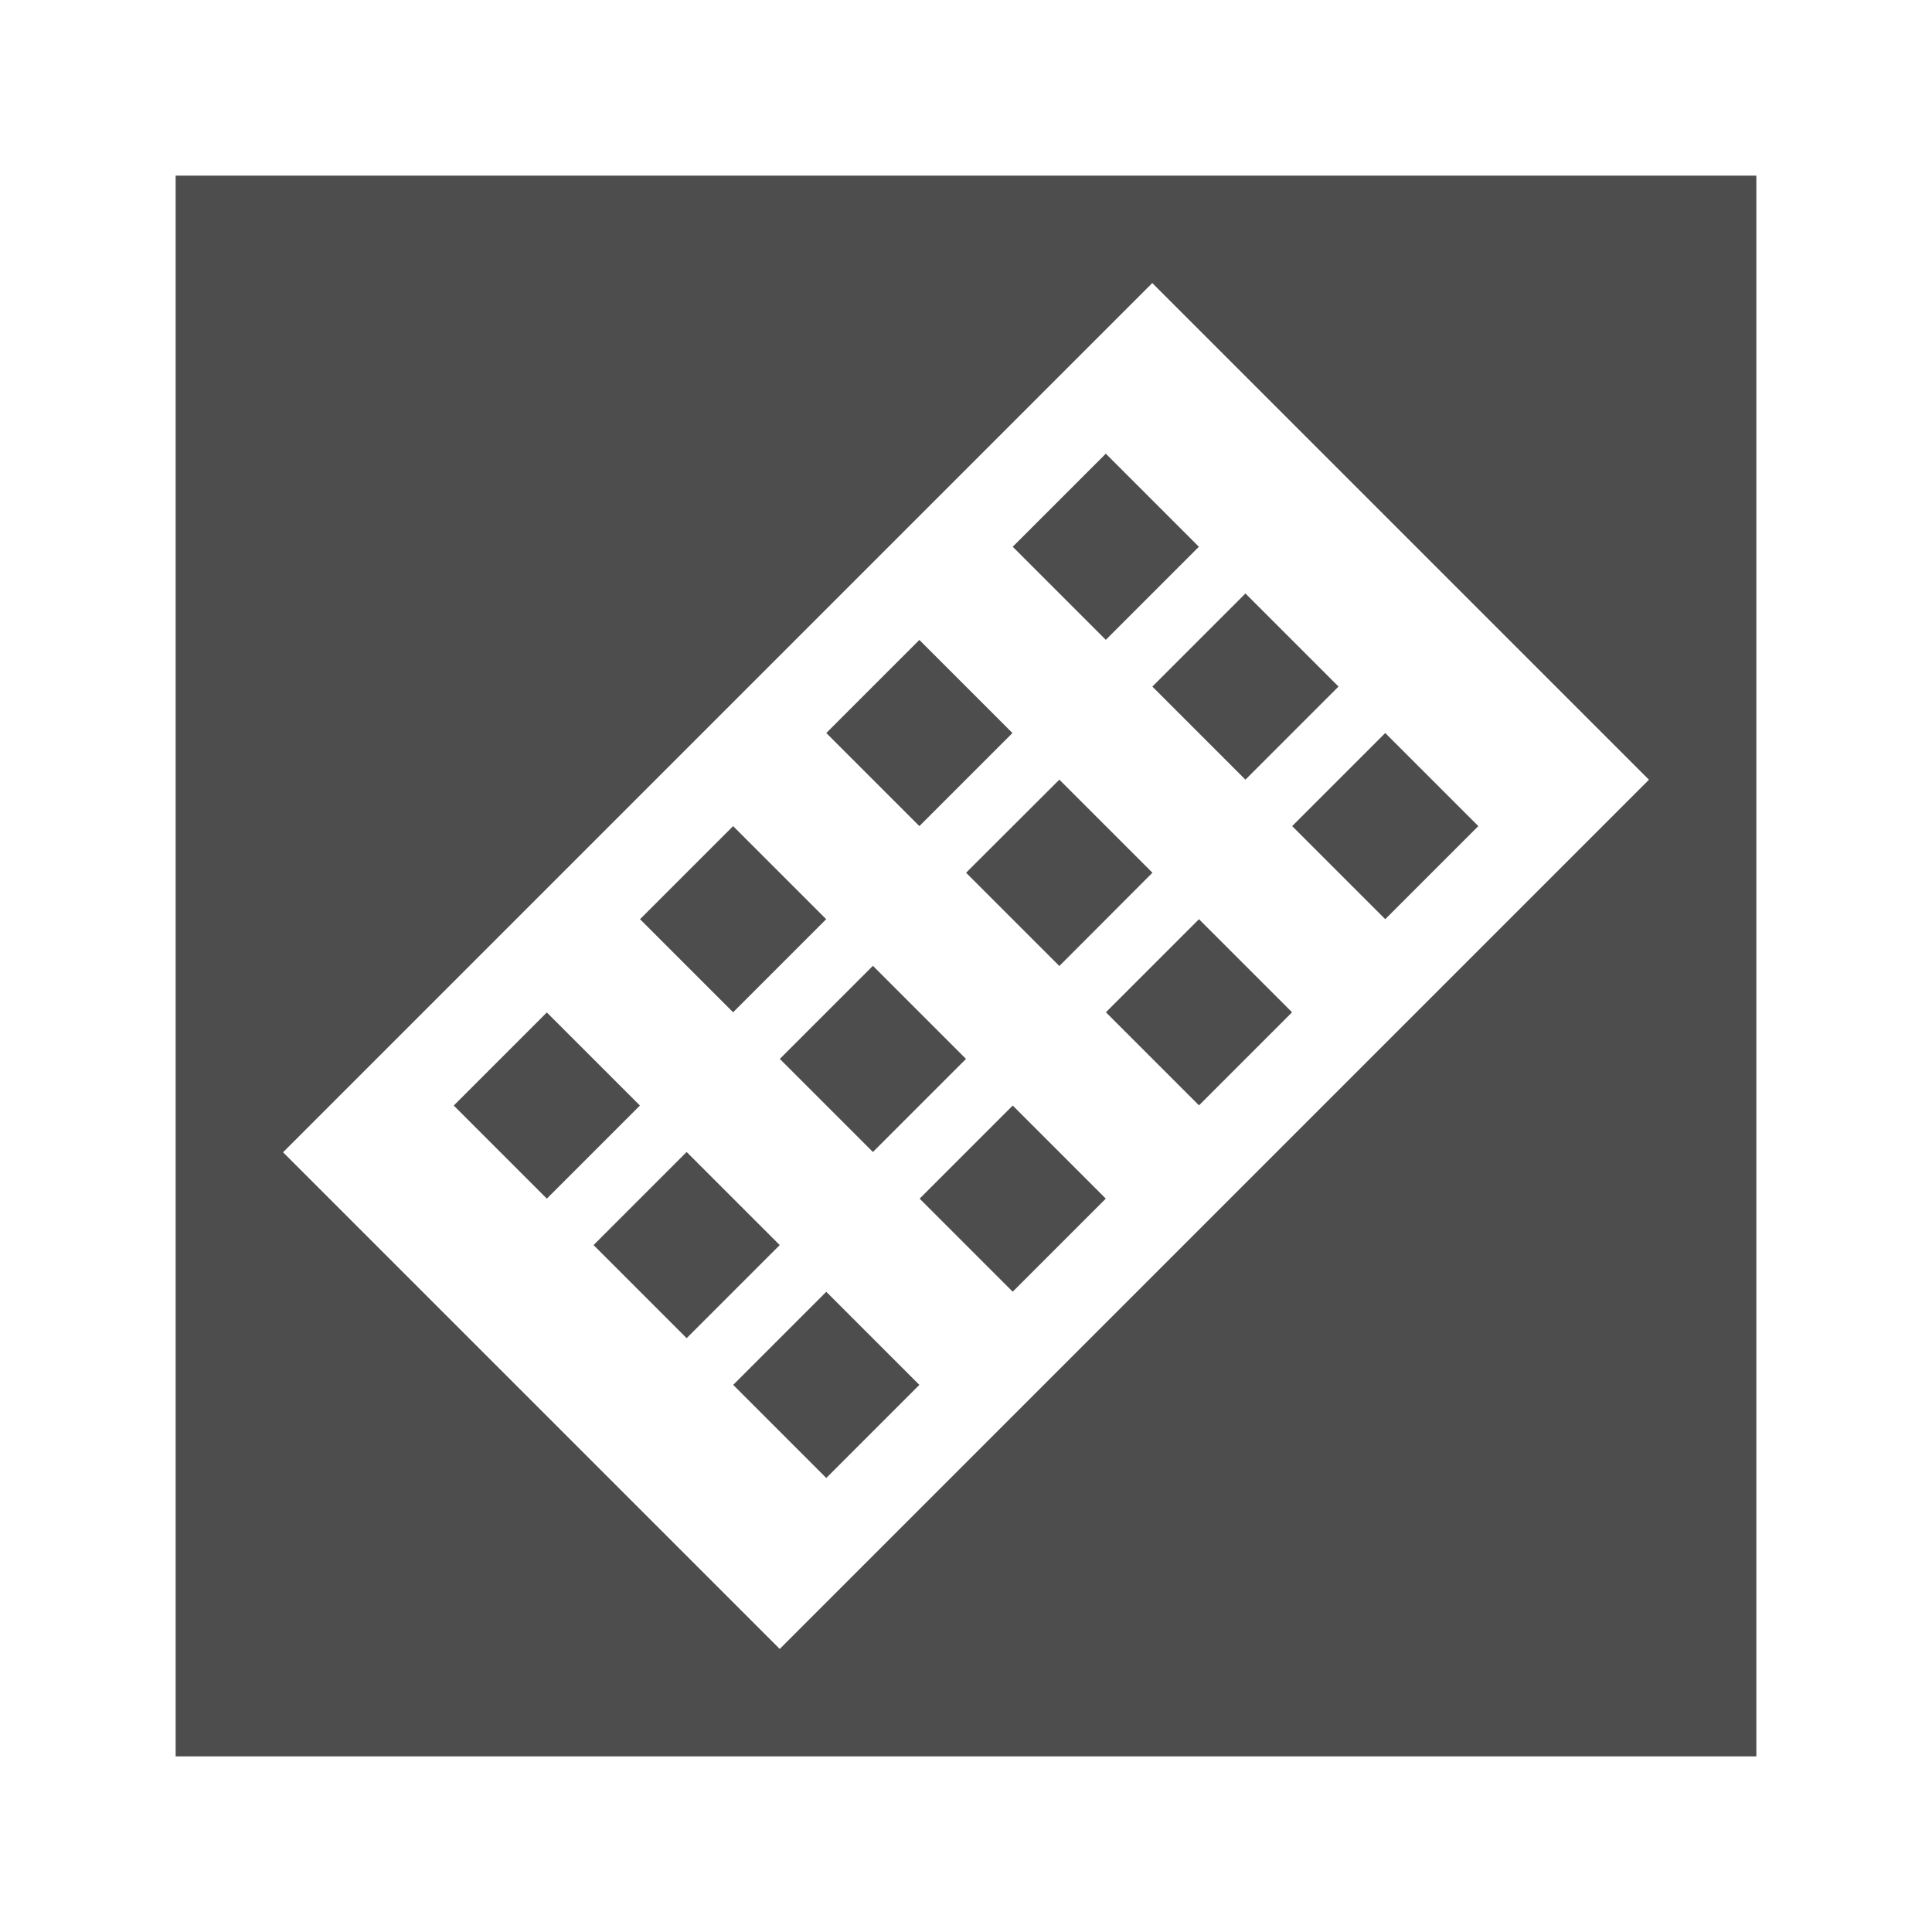 <svg width="22" version="1.1" xmlns="http://www.w3.org/2000/svg" height="22">
<defs id="defs3051">
<style type="text/css" id="current-color-scheme">
.ColorScheme-Text {
color:#4d4d4d;
}
</style>
</defs>
<path style="fill:currentColor" d="m 2,2 v 18 h 18 v -18 h -18 z  m 11.121,1.223 l 5.656,5.656 -9.898,9.898 -5.656,-5.656 9.898,-9.898 z  m -.529,1.943 l -1.06,1.06 1.06,1.06 1.06,-1.06 -1.06,-1.06 z  m 1.59,1.592 l -1.06,1.06 1.06,1.06 1.06,-1.06 -1.06,-1.06 z  m -3.713,.529 l -1.06,1.06 1.06,1.06 1.06,-1.06 -1.06,-1.06 z  m 5.305,1.06 l -1.06,1.06 1.06,1.06 1.06,-1.06 -1.06,-1.06 z  m -3.711,.531 l -1.062,1.06 1.062,1.062 1.06,-1.062 -1.06,-1.06 z  m -3.715,.529 l -1.06,1.06 1.06,1.06 1.06,-1.06 -1.06,-1.06 z  m 5.305,1.06 l -1.06,1.06 1.06,1.06 1.06,-1.06 -1.06,-1.06 z  m -3.713,.531 l -1.06,1.06 1.06,1.06 1.06,-1.06 -1.06,-1.06 z  m -3.713,.531 l -1.06,1.06 1.06,1.06 1.06,-1.06 -1.06,-1.06 z  m 5.305,1.06 l -1.06,1.06 1.06,1.06 1.06,-1.06 -1.06,-1.06 z  m -3.713,.529 l -1.06,1.06 1.06,1.06 1.06,-1.06 -1.06,-1.06 z  m 1.59,1.592 l -1.06,1.06 1.06,1.06 1.06,-1.06 -1.06,-1.06 z " class="ColorScheme-Text"/>
</svg>
